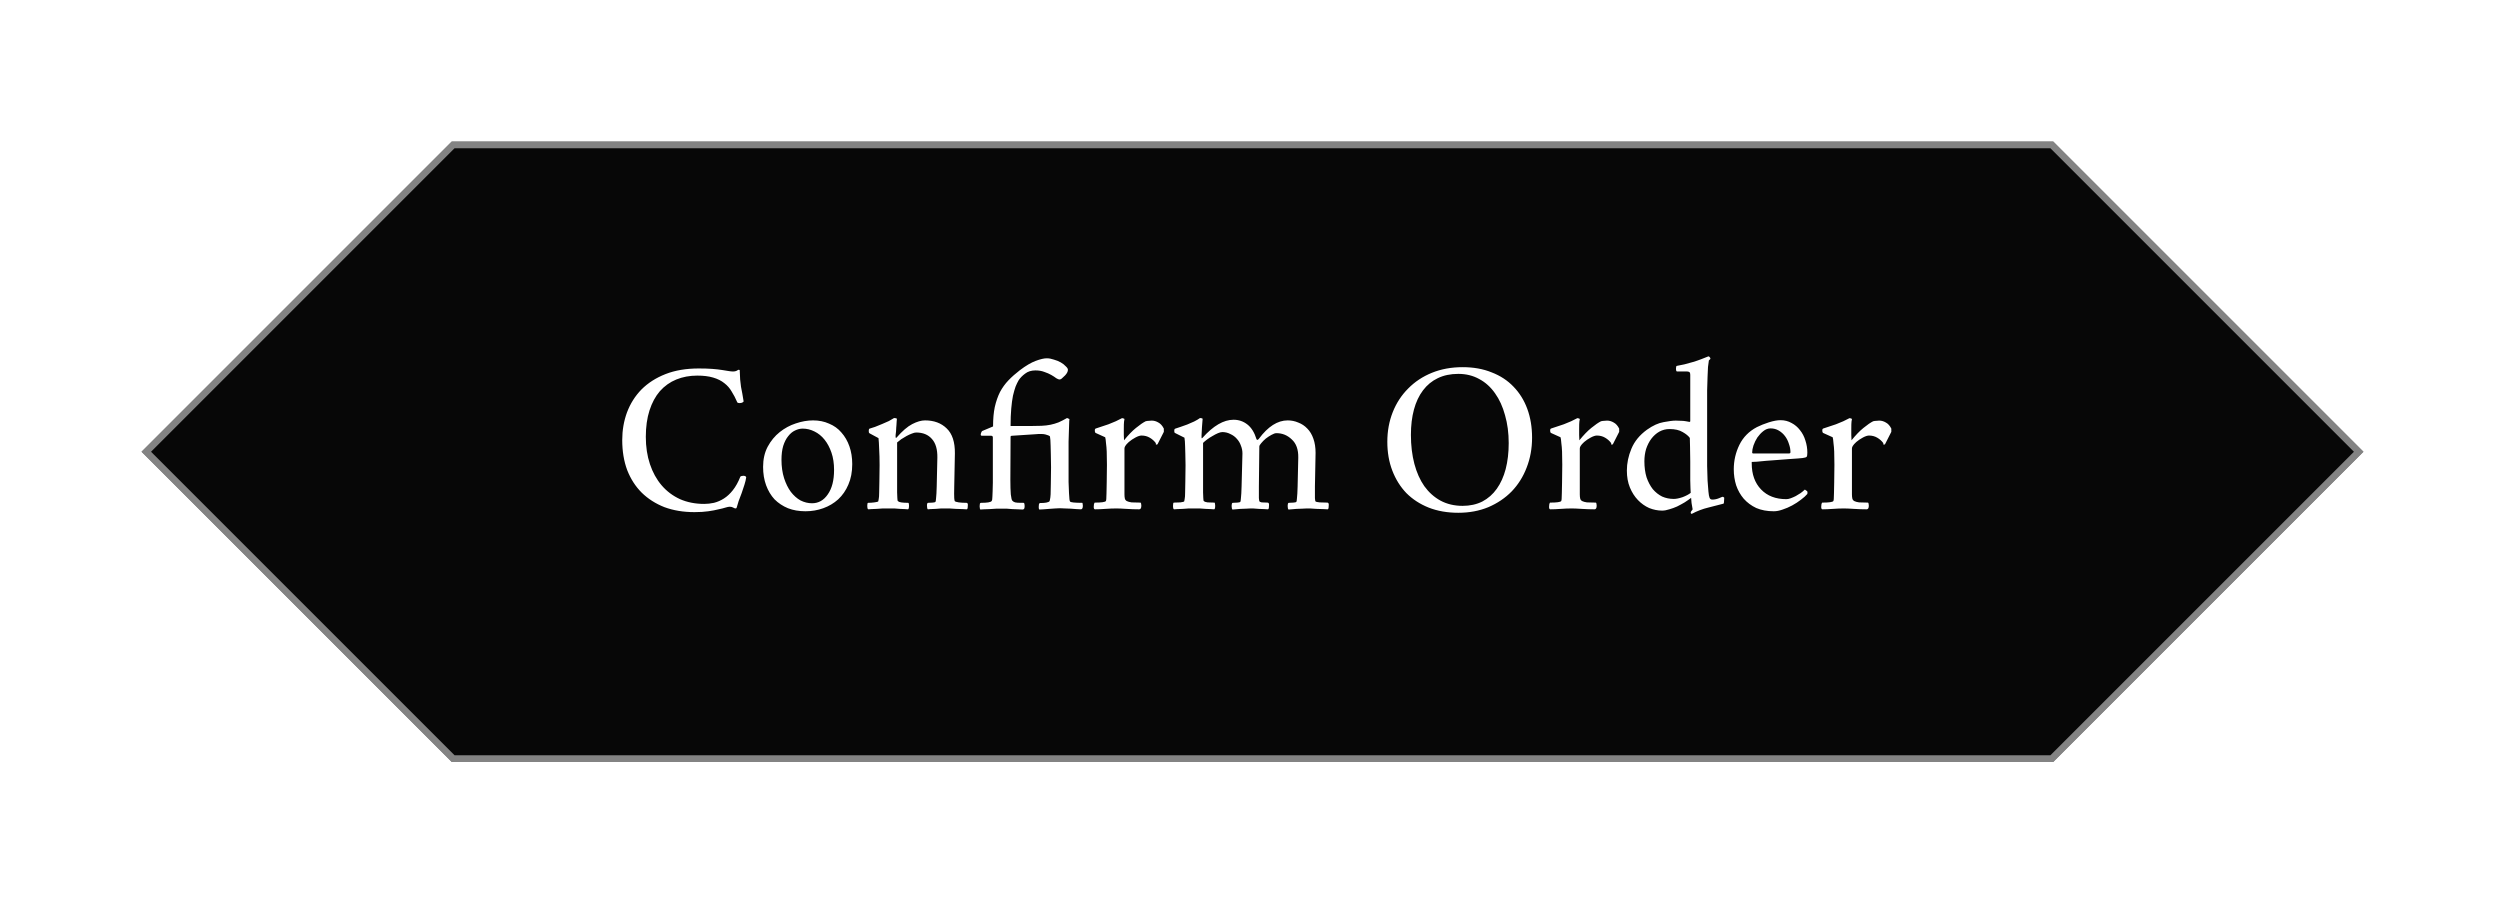 <svg width="371" height="134" viewBox="0 0 371 134" fill="none" xmlns="http://www.w3.org/2000/svg">
<g filter="url(#filter0_d_104_79)">
<path d="M67.04 9H304.696L350.737 55.04L304.696 101.081H67.04L21 55.04L67.04 9Z" fill="#070707"/>
<path d="M304.489 9.5L350.029 55.04L304.489 100.58H67.247L21.707 55.04L67.247 9.5H304.489Z" stroke="white" stroke-opacity="0.5"/>
<path d="M109.774 42.905C109.795 43.461 109.817 43.932 109.838 44.318C109.881 44.703 109.924 45.067 109.967 45.409C110.031 45.73 110.095 46.062 110.159 46.405C110.223 46.726 110.288 47.111 110.352 47.561C110.352 47.603 110.298 47.657 110.191 47.721C110.084 47.785 109.945 47.817 109.774 47.817C109.539 47.817 109.41 47.764 109.389 47.657C109.153 47.1 108.886 46.587 108.586 46.116C108.308 45.623 107.944 45.206 107.494 44.863C107.045 44.5 106.488 44.221 105.825 44.029C105.182 43.836 104.401 43.74 103.481 43.74C102.346 43.74 101.308 43.932 100.366 44.318C99.424 44.703 98.611 45.281 97.926 46.051C97.262 46.822 96.749 47.775 96.385 48.909C96.021 50.044 95.839 51.349 95.839 52.826C95.839 54.303 96.042 55.652 96.449 56.872C96.856 58.092 97.434 59.141 98.183 60.019C98.932 60.896 99.842 61.581 100.912 62.074C101.982 62.544 103.181 62.78 104.508 62.78C104.979 62.78 105.461 62.726 105.953 62.619C106.467 62.491 106.959 62.277 107.43 61.977C107.901 61.678 108.34 61.271 108.747 60.757C109.175 60.222 109.549 59.548 109.87 58.734C109.913 58.691 109.977 58.659 110.063 58.638C110.149 58.617 110.234 58.606 110.32 58.606C110.555 58.606 110.694 58.681 110.737 58.831C110.694 59.152 110.609 59.516 110.48 59.922C110.352 60.329 110.213 60.746 110.063 61.175C109.913 61.581 109.763 61.977 109.613 62.362C109.485 62.748 109.389 63.069 109.324 63.326C109.303 63.411 109.25 63.454 109.164 63.454C109.1 63.454 109.046 63.444 109.003 63.422C108.961 63.401 108.918 63.379 108.875 63.358C108.704 63.251 108.511 63.197 108.297 63.197C108.147 63.197 107.933 63.24 107.655 63.326C107.398 63.411 107.055 63.497 106.627 63.583C106.221 63.69 105.718 63.786 105.118 63.872C104.54 63.957 103.855 64 103.063 64C101.415 64 99.927 63.754 98.6 63.262C97.294 62.748 96.171 62.031 95.229 61.11C94.308 60.19 93.591 59.077 93.078 57.771C92.585 56.444 92.339 54.956 92.339 53.308C92.339 51.852 92.575 50.482 93.046 49.198C93.538 47.892 94.255 46.758 95.197 45.795C96.16 44.831 97.348 44.071 98.761 43.515C100.174 42.958 101.822 42.68 103.705 42.68C104.476 42.68 105.14 42.702 105.696 42.744C106.253 42.787 106.734 42.841 107.141 42.905C107.548 42.969 107.88 43.023 108.136 43.065C108.393 43.108 108.607 43.13 108.779 43.13C109.1 43.13 109.357 43.044 109.549 42.873L109.774 42.905ZM120.66 50.386C121.538 50.386 122.33 50.547 123.036 50.868C123.764 51.167 124.374 51.606 124.866 52.184C125.38 52.762 125.776 53.447 126.054 54.239C126.332 55.031 126.472 55.909 126.472 56.872C126.472 58.028 126.279 59.045 125.894 59.922C125.53 60.779 125.027 61.506 124.385 62.106C123.742 62.684 123.004 63.122 122.169 63.422C121.334 63.722 120.457 63.872 119.536 63.872C118.573 63.872 117.706 63.722 116.935 63.422C116.165 63.101 115.501 62.662 114.945 62.106C114.41 61.528 113.992 60.832 113.692 60.019C113.393 59.205 113.243 58.295 113.243 57.289C113.243 56.155 113.468 55.16 113.917 54.303C114.388 53.426 114.987 52.698 115.715 52.12C116.443 51.542 117.235 51.114 118.091 50.836C118.969 50.536 119.825 50.386 120.66 50.386ZM119.119 51.606C118.733 51.606 118.348 51.703 117.963 51.895C117.599 52.066 117.267 52.345 116.968 52.73C116.668 53.094 116.422 53.575 116.229 54.175C116.058 54.753 115.972 55.438 115.972 56.23C115.972 57.236 116.101 58.146 116.357 58.959C116.614 59.751 116.946 60.425 117.353 60.982C117.781 61.538 118.263 61.967 118.798 62.266C119.354 62.544 119.921 62.684 120.499 62.684C121.463 62.684 122.244 62.245 122.843 61.367C123.464 60.489 123.775 59.28 123.775 57.739C123.775 56.776 123.646 55.919 123.389 55.17C123.132 54.421 122.79 53.779 122.362 53.244C121.934 52.709 121.431 52.302 120.853 52.024C120.296 51.745 119.718 51.606 119.119 51.606ZM137.563 63.037C137.563 62.758 137.616 62.619 137.723 62.619C137.937 62.619 138.162 62.609 138.397 62.587C138.633 62.566 138.772 62.534 138.815 62.491C138.858 62.448 138.89 62.266 138.911 61.945C138.954 61.603 138.986 61.035 139.007 60.243L139.104 55.909C139.125 54.689 138.858 53.768 138.301 53.147C137.745 52.505 136.963 52.184 135.957 52.184C135.786 52.184 135.572 52.238 135.315 52.345C135.08 52.43 134.823 52.548 134.544 52.698C134.266 52.848 133.999 53.008 133.742 53.179C133.506 53.351 133.303 53.511 133.132 53.661V59.697C133.132 60.276 133.132 60.736 133.132 61.078C133.132 61.421 133.142 61.688 133.164 61.881C133.185 62.052 133.196 62.181 133.196 62.266C133.217 62.33 133.249 62.373 133.292 62.395C133.442 62.544 133.934 62.619 134.769 62.619C134.855 62.619 134.898 62.748 134.898 63.005C134.898 63.39 134.844 63.583 134.737 63.583C134.651 63.583 134.502 63.572 134.287 63.55C134.073 63.55 133.827 63.54 133.549 63.518C133.292 63.497 133.014 63.476 132.714 63.454C132.415 63.454 132.136 63.454 131.879 63.454C131.623 63.454 131.334 63.454 131.012 63.454C130.691 63.476 130.381 63.497 130.081 63.518C129.803 63.54 129.546 63.55 129.311 63.55C129.097 63.572 128.947 63.583 128.861 63.583C128.818 63.583 128.776 63.529 128.733 63.422C128.711 63.294 128.701 63.176 128.701 63.069C128.701 62.769 128.743 62.619 128.829 62.619C129.129 62.619 129.439 62.598 129.76 62.555C130.103 62.512 130.295 62.459 130.338 62.395C130.36 62.352 130.381 62.234 130.402 62.041C130.445 61.849 130.467 61.549 130.467 61.142C130.488 60.714 130.499 60.169 130.499 59.505C130.52 58.841 130.531 58.017 130.531 57.032C130.531 56.112 130.509 55.309 130.467 54.624C130.445 53.918 130.413 53.383 130.37 53.019L129.118 52.345C129.032 52.302 128.979 52.259 128.958 52.216C128.936 52.173 128.925 52.066 128.925 51.895C128.925 51.724 128.968 51.628 129.054 51.606C129.268 51.542 129.535 51.456 129.857 51.349C130.199 51.221 130.542 51.082 130.884 50.932C131.248 50.782 131.59 50.632 131.911 50.482C132.233 50.311 132.489 50.161 132.682 50.033C132.746 50.033 132.832 50.044 132.939 50.065C133.046 50.086 133.099 50.118 133.099 50.161C133.099 50.226 133.089 50.343 133.067 50.514C133.046 50.686 133.035 50.868 133.035 51.06C133.035 51.125 133.025 51.253 133.003 51.446C133.003 51.638 132.992 51.831 132.971 52.024C132.95 52.216 132.928 52.398 132.907 52.569C132.907 52.741 132.907 52.837 132.907 52.858C132.907 52.965 132.95 52.998 133.035 52.955C133.891 51.97 134.673 51.296 135.379 50.932C136.086 50.568 136.717 50.386 137.274 50.386C138.601 50.386 139.671 50.782 140.484 51.574C141.319 52.366 141.726 53.608 141.705 55.299L141.608 60.243C141.587 61.057 141.587 61.613 141.608 61.913C141.63 62.191 141.662 62.352 141.705 62.395C141.747 62.438 141.94 62.491 142.282 62.555C142.625 62.598 143 62.619 143.406 62.619C143.556 62.619 143.631 62.716 143.631 62.908C143.631 63.08 143.62 63.24 143.599 63.39C143.578 63.518 143.524 63.583 143.438 63.583C143.374 63.583 143.182 63.572 142.86 63.55C142.561 63.55 142.229 63.54 141.865 63.518C141.523 63.497 141.191 63.476 140.87 63.454C140.57 63.454 140.388 63.454 140.324 63.454C140.174 63.454 139.96 63.454 139.682 63.454C139.403 63.476 139.125 63.497 138.847 63.518C138.569 63.54 138.312 63.55 138.076 63.55C137.862 63.572 137.745 63.583 137.723 63.583C137.659 63.583 137.616 63.518 137.595 63.39C137.573 63.262 137.563 63.144 137.563 63.037ZM158.351 50.033C158.415 50.054 158.49 50.086 158.576 50.129C158.661 50.151 158.704 50.183 158.704 50.226C158.704 50.247 158.693 50.343 158.672 50.514C158.672 50.686 158.661 51.018 158.64 51.51C158.618 51.981 158.597 52.655 158.576 53.533C158.576 54.41 158.576 55.577 158.576 57.032C158.576 58.039 158.576 58.873 158.576 59.537C158.597 60.201 158.618 60.746 158.64 61.175C158.661 61.581 158.683 61.881 158.704 62.074C158.725 62.266 158.757 62.384 158.8 62.427C158.886 62.555 159.485 62.619 160.598 62.619C160.641 62.619 160.663 62.673 160.663 62.78C160.684 62.866 160.695 62.951 160.695 63.037C160.695 63.401 160.598 63.583 160.406 63.583C160.234 63.583 160.01 63.572 159.731 63.55C159.475 63.529 159.196 63.508 158.897 63.486C158.618 63.486 158.329 63.476 158.03 63.454C157.751 63.433 157.505 63.422 157.291 63.422C157.12 63.422 156.884 63.433 156.585 63.454C156.307 63.476 156.007 63.497 155.686 63.518C155.386 63.54 155.108 63.561 154.851 63.583C154.594 63.604 154.401 63.615 154.273 63.615C154.187 63.615 154.145 63.497 154.145 63.262C154.145 63.09 154.155 62.951 154.177 62.844C154.219 62.716 154.273 62.651 154.337 62.651C154.722 62.651 155.033 62.63 155.268 62.587C155.525 62.523 155.675 62.47 155.718 62.427C155.761 62.384 155.793 62.288 155.814 62.138C155.857 61.988 155.889 61.731 155.911 61.367C155.932 60.982 155.943 60.468 155.943 59.826C155.964 59.184 155.975 58.36 155.975 57.354C155.975 56.562 155.964 55.909 155.943 55.395C155.943 54.881 155.932 54.453 155.911 54.111C155.911 53.768 155.9 53.501 155.878 53.308C155.857 53.094 155.836 52.912 155.814 52.762C155.707 52.655 155.482 52.559 155.14 52.473C154.819 52.388 154.316 52.377 153.631 52.441L150.195 52.666C150.045 52.666 149.97 52.719 149.97 52.826L149.938 59.184C149.938 60.083 149.96 60.811 150.003 61.367C150.067 61.902 150.142 62.213 150.227 62.298C150.313 62.405 150.452 62.491 150.645 62.555C150.837 62.598 151.137 62.619 151.544 62.619H151.897C151.961 62.619 152.004 62.673 152.025 62.78C152.047 62.887 152.057 62.994 152.057 63.101C152.057 63.315 152.025 63.454 151.961 63.518C151.918 63.583 151.843 63.615 151.736 63.615C151.565 63.615 151.34 63.604 151.062 63.583C150.805 63.583 150.527 63.572 150.227 63.55C149.949 63.529 149.671 63.508 149.392 63.486C149.136 63.486 148.922 63.486 148.75 63.486C148.536 63.486 148.247 63.486 147.883 63.486C147.541 63.508 147.198 63.529 146.856 63.55C146.535 63.572 146.235 63.583 145.957 63.583C145.7 63.604 145.55 63.615 145.507 63.615C145.465 63.615 145.432 63.561 145.411 63.454C145.39 63.347 145.379 63.24 145.379 63.133C145.379 63.005 145.39 62.887 145.411 62.78C145.432 62.673 145.497 62.619 145.604 62.619C146.032 62.619 146.385 62.598 146.663 62.555C146.942 62.512 147.113 62.438 147.177 62.33C147.198 62.288 147.22 62.223 147.241 62.138C147.263 62.031 147.273 61.881 147.273 61.688C147.295 61.496 147.305 61.239 147.305 60.918C147.327 60.575 147.338 60.147 147.338 59.633V52.923C147.338 52.751 147.252 52.666 147.081 52.666H145.732C145.604 52.666 145.539 52.612 145.539 52.505C145.539 52.42 145.561 52.323 145.604 52.216C145.647 52.088 145.7 52.002 145.764 51.959L147.37 51.285C147.37 50.172 147.455 49.209 147.627 48.395C147.819 47.561 148.076 46.822 148.397 46.18C148.74 45.538 149.157 44.96 149.649 44.446C150.142 43.932 150.709 43.429 151.351 42.937C152.229 42.273 153.01 41.813 153.695 41.556C154.38 41.299 154.926 41.171 155.333 41.171C155.675 41.171 156.028 41.235 156.392 41.364C156.777 41.471 157.12 41.61 157.42 41.781C157.719 41.952 157.965 42.145 158.158 42.359C158.372 42.552 158.479 42.723 158.479 42.873C158.479 43.13 158.34 43.408 158.062 43.708C157.826 43.943 157.655 44.103 157.548 44.189C157.441 44.275 157.334 44.318 157.227 44.318C157.12 44.318 156.959 44.253 156.745 44.125C156.553 43.975 156.307 43.815 156.007 43.643C155.707 43.472 155.365 43.322 154.979 43.194C154.594 43.044 154.155 42.969 153.663 42.969C153.042 42.969 152.528 43.13 152.122 43.451C151.715 43.75 151.394 44.082 151.158 44.446C151.009 44.703 150.859 45.013 150.709 45.377C150.581 45.741 150.452 46.191 150.324 46.726C150.217 47.261 150.131 47.903 150.067 48.652C150.003 49.38 149.97 50.236 149.97 51.221H152.892C153.534 51.221 154.091 51.21 154.562 51.189C155.054 51.167 155.504 51.114 155.911 51.028C156.317 50.943 156.713 50.825 157.099 50.675C157.484 50.504 157.901 50.29 158.351 50.033ZM166.484 50.065C166.549 50.044 166.624 50.054 166.709 50.097C166.816 50.118 166.87 50.151 166.87 50.193C166.87 50.258 166.848 50.386 166.806 50.579C166.784 50.771 166.773 51.125 166.773 51.638C166.773 51.895 166.773 52.206 166.773 52.569C166.795 52.912 166.806 53.169 166.806 53.34C167.426 52.569 168.015 51.959 168.572 51.51C169.149 51.039 169.631 50.707 170.016 50.514C170.188 50.472 170.348 50.45 170.498 50.45C170.648 50.429 170.787 50.418 170.915 50.418C171.258 50.418 171.59 50.514 171.911 50.707C172.232 50.878 172.499 51.178 172.713 51.606V52.088L171.782 53.918C171.74 53.961 171.686 53.982 171.622 53.982C171.558 53.982 171.525 53.961 171.525 53.918V53.758C171.29 53.436 170.99 53.169 170.626 52.955C170.263 52.741 169.856 52.634 169.406 52.634C169.171 52.634 168.871 52.73 168.507 52.923C168.143 53.115 167.812 53.34 167.512 53.597C167.255 53.832 167.084 54.025 166.998 54.175C166.913 54.303 166.87 54.432 166.87 54.56V61.367C166.87 61.624 166.891 61.838 166.934 62.009C166.977 62.159 167.073 62.277 167.223 62.362C167.394 62.448 167.63 62.512 167.929 62.555C168.25 62.577 168.689 62.587 169.246 62.587C169.289 62.587 169.321 62.641 169.342 62.748C169.364 62.855 169.374 62.951 169.374 63.037C169.374 63.401 169.267 63.583 169.053 63.583C168.454 63.583 167.822 63.561 167.159 63.518C166.517 63.476 166.024 63.454 165.682 63.454C165.168 63.454 164.622 63.476 164.044 63.518C163.466 63.561 162.953 63.583 162.503 63.583C162.375 63.583 162.31 63.465 162.31 63.23C162.31 63.122 162.321 62.994 162.342 62.844C162.385 62.673 162.428 62.587 162.471 62.587C163.434 62.587 163.98 62.512 164.108 62.362C164.13 62.341 164.151 62.245 164.173 62.074C164.194 61.881 164.205 61.581 164.205 61.175C164.226 60.768 164.237 60.233 164.237 59.569C164.258 58.884 164.269 58.017 164.269 56.968C164.269 56.155 164.258 55.502 164.237 55.01C164.215 54.517 164.183 54.132 164.141 53.854C164.119 53.554 164.098 53.34 164.076 53.212C164.055 53.083 164.034 52.976 164.012 52.891L162.664 52.281C162.535 52.259 162.471 52.12 162.471 51.863C162.471 51.692 162.535 51.596 162.664 51.574C162.856 51.51 163.113 51.424 163.434 51.317C163.777 51.21 164.13 51.093 164.494 50.964C164.879 50.814 165.243 50.664 165.585 50.514C165.949 50.343 166.249 50.193 166.484 50.065ZM182.773 63.069C182.773 62.962 182.784 62.866 182.805 62.78C182.827 62.673 182.87 62.619 182.934 62.619C183.148 62.619 183.373 62.609 183.608 62.587C183.865 62.566 184.015 62.534 184.058 62.491C184.1 62.448 184.132 62.255 184.154 61.913C184.197 61.571 184.229 61.003 184.25 60.211L184.379 55.299C184.379 54.892 184.304 54.507 184.154 54.143C184.025 53.758 183.822 53.415 183.544 53.115C183.287 52.816 182.966 52.58 182.581 52.409C182.217 52.216 181.821 52.12 181.393 52.12C181.221 52.12 181.007 52.173 180.75 52.281C180.494 52.388 180.226 52.527 179.948 52.698C179.669 52.848 179.402 53.019 179.145 53.212C178.888 53.404 178.685 53.575 178.535 53.725V59.665C178.535 60.243 178.535 60.714 178.535 61.078C178.535 61.421 178.546 61.688 178.567 61.881C178.588 62.052 178.599 62.181 178.599 62.266C178.621 62.33 178.653 62.373 178.695 62.395C178.76 62.459 178.931 62.512 179.209 62.555C179.487 62.577 179.819 62.587 180.205 62.587C180.269 62.587 180.301 62.641 180.301 62.748C180.322 62.834 180.333 62.93 180.333 63.037C180.333 63.401 180.279 63.583 180.172 63.583C180.087 63.583 179.926 63.572 179.691 63.55C179.477 63.55 179.22 63.54 178.92 63.518C178.642 63.497 178.342 63.476 178.021 63.454C177.721 63.454 177.454 63.454 177.218 63.454C176.983 63.454 176.715 63.454 176.416 63.454C176.116 63.476 175.816 63.497 175.517 63.518C175.217 63.54 174.949 63.55 174.714 63.55C174.479 63.572 174.318 63.583 174.232 63.583C174.19 63.583 174.147 63.529 174.104 63.422C174.083 63.315 174.072 63.208 174.072 63.101C174.072 62.758 174.115 62.587 174.2 62.587C174.5 62.587 174.821 62.577 175.164 62.555C175.506 62.512 175.699 62.459 175.741 62.395C175.763 62.352 175.784 62.234 175.806 62.041C175.848 61.849 175.87 61.549 175.87 61.142C175.891 60.714 175.902 60.169 175.902 59.505C175.923 58.841 175.934 58.017 175.934 57.032C175.934 56.326 175.923 55.759 175.902 55.331C175.902 54.881 175.891 54.517 175.87 54.239C175.87 53.939 175.859 53.693 175.838 53.501C175.816 53.308 175.795 53.126 175.774 52.955L174.489 52.313C174.382 52.27 174.318 52.227 174.297 52.184C174.275 52.141 174.264 52.045 174.264 51.895C174.264 51.724 174.318 51.628 174.425 51.606C174.639 51.542 174.896 51.456 175.196 51.349C175.517 51.242 175.848 51.125 176.191 50.996C176.555 50.846 176.897 50.697 177.218 50.547C177.561 50.375 177.85 50.204 178.085 50.033C178.15 50.033 178.225 50.044 178.31 50.065C178.417 50.086 178.471 50.118 178.471 50.161C178.471 50.226 178.46 50.354 178.439 50.547C178.417 50.718 178.406 50.857 178.406 50.964C178.406 51.05 178.396 51.189 178.374 51.382C178.374 51.574 178.364 51.778 178.342 51.992C178.342 52.184 178.332 52.377 178.31 52.569C178.31 52.741 178.31 52.858 178.31 52.923C178.31 53.051 178.353 53.072 178.439 52.987C180.044 51.189 181.585 50.29 183.062 50.29C183.833 50.29 184.518 50.525 185.117 50.996C185.716 51.467 186.166 52.195 186.466 53.179C186.551 53.329 186.669 53.308 186.819 53.115C188.167 51.296 189.591 50.386 191.089 50.386C191.646 50.386 192.17 50.493 192.663 50.707C193.176 50.9 193.626 51.2 194.011 51.606C194.396 51.992 194.696 52.495 194.91 53.115C195.124 53.715 195.231 54.41 195.231 55.202L195.135 60.211C195.135 61.025 195.135 61.592 195.135 61.913C195.156 62.213 195.188 62.384 195.231 62.427C195.274 62.47 195.477 62.512 195.841 62.555C196.205 62.577 196.58 62.587 196.965 62.587C197.115 62.587 197.19 62.694 197.19 62.908C197.19 63.08 197.179 63.24 197.158 63.39C197.136 63.518 197.083 63.583 196.997 63.583C196.912 63.583 196.708 63.572 196.387 63.55C196.066 63.55 195.724 63.54 195.36 63.518C195.017 63.497 194.696 63.476 194.396 63.454C194.097 63.454 193.936 63.454 193.915 63.454C193.765 63.454 193.551 63.465 193.273 63.486C192.994 63.508 192.705 63.518 192.406 63.518C192.127 63.54 191.871 63.561 191.635 63.583C191.4 63.604 191.271 63.615 191.25 63.615C191.186 63.615 191.143 63.55 191.121 63.422C191.1 63.294 191.089 63.176 191.089 63.069C191.089 62.962 191.1 62.866 191.121 62.78C191.143 62.673 191.186 62.619 191.25 62.619C191.464 62.619 191.689 62.609 191.924 62.587C192.181 62.566 192.331 62.534 192.374 62.491C192.416 62.448 192.449 62.255 192.47 61.913C192.513 61.571 192.545 61.003 192.566 60.211L192.663 55.909C192.684 54.71 192.363 53.811 191.699 53.212C191.057 52.591 190.297 52.281 189.42 52.281C189.227 52.281 188.981 52.366 188.681 52.537C188.403 52.687 188.125 52.869 187.846 53.083C187.589 53.297 187.365 53.522 187.172 53.758C186.979 53.971 186.883 54.143 186.883 54.271L186.819 60.211C186.819 61.025 186.819 61.592 186.819 61.913C186.84 62.213 186.872 62.384 186.915 62.427C186.958 62.47 187.065 62.512 187.236 62.555C187.429 62.577 187.718 62.587 188.103 62.587C188.253 62.587 188.328 62.694 188.328 62.908C188.328 63.08 188.317 63.24 188.296 63.39C188.274 63.518 188.221 63.583 188.135 63.583C188.071 63.583 187.9 63.572 187.622 63.55C187.365 63.55 187.086 63.54 186.787 63.518C186.487 63.497 186.209 63.476 185.952 63.454C185.716 63.454 185.588 63.454 185.567 63.454C185.438 63.454 185.235 63.465 184.957 63.486C184.678 63.508 184.389 63.518 184.09 63.518C183.811 63.54 183.555 63.561 183.319 63.583C183.084 63.604 182.955 63.615 182.934 63.615C182.87 63.615 182.827 63.55 182.805 63.422C182.784 63.294 182.773 63.176 182.773 63.069ZM217.053 42.487C218.659 42.487 220.093 42.744 221.356 43.258C222.64 43.75 223.721 44.457 224.599 45.377C225.498 46.298 226.183 47.4 226.654 48.684C227.125 49.969 227.36 51.392 227.36 52.955C227.36 54.539 227.092 56.016 226.557 57.386C226.044 58.734 225.305 59.912 224.342 60.918C223.379 61.902 222.223 62.684 220.874 63.262C219.526 63.818 218.038 64.096 216.411 64.096C214.784 64.096 213.318 63.84 212.012 63.326C210.728 62.812 209.625 62.095 208.705 61.175C207.806 60.233 207.11 59.12 206.618 57.835C206.126 56.551 205.879 55.127 205.879 53.565C205.879 51.981 206.147 50.514 206.682 49.166C207.217 47.817 207.977 46.651 208.962 45.666C209.947 44.66 211.124 43.879 212.494 43.322C213.864 42.766 215.384 42.487 217.053 42.487ZM216.411 43.483C215.255 43.483 214.238 43.697 213.361 44.125C212.505 44.532 211.777 45.131 211.177 45.923C210.578 46.715 210.128 47.668 209.829 48.781C209.529 49.894 209.379 51.146 209.379 52.537C209.379 54.1 209.551 55.534 209.893 56.84C210.236 58.124 210.728 59.227 211.37 60.147C212.034 61.068 212.836 61.785 213.778 62.298C214.741 62.812 215.833 63.069 217.053 63.069C218.145 63.069 219.119 62.855 219.975 62.427C220.831 61.977 221.548 61.346 222.126 60.532C222.704 59.719 223.143 58.745 223.443 57.611C223.742 56.455 223.892 55.17 223.892 53.758C223.892 52.259 223.71 50.878 223.346 49.615C223.004 48.353 222.512 47.272 221.869 46.373C221.227 45.452 220.446 44.746 219.526 44.253C218.605 43.74 217.567 43.483 216.411 43.483ZM234.056 50.065C234.121 50.044 234.196 50.054 234.281 50.097C234.388 50.118 234.442 50.151 234.442 50.193C234.442 50.258 234.42 50.386 234.377 50.579C234.356 50.771 234.345 51.125 234.345 51.638C234.345 51.895 234.345 52.206 234.345 52.569C234.367 52.912 234.377 53.169 234.377 53.34C234.998 52.569 235.587 51.959 236.143 51.51C236.721 51.039 237.203 50.707 237.588 50.514C237.76 50.472 237.92 50.45 238.07 50.45C238.22 50.429 238.359 50.418 238.487 50.418C238.83 50.418 239.162 50.514 239.483 50.707C239.804 50.878 240.071 51.178 240.285 51.606V52.088L239.354 53.918C239.311 53.961 239.258 53.982 239.194 53.982C239.13 53.982 239.097 53.961 239.097 53.918V53.758C238.862 53.436 238.562 53.169 238.198 52.955C237.834 52.741 237.428 52.634 236.978 52.634C236.743 52.634 236.443 52.73 236.079 52.923C235.715 53.115 235.384 53.34 235.084 53.597C234.827 53.832 234.656 54.025 234.57 54.175C234.484 54.303 234.442 54.432 234.442 54.56V61.367C234.442 61.624 234.463 61.838 234.506 62.009C234.549 62.159 234.645 62.277 234.795 62.362C234.966 62.448 235.202 62.512 235.501 62.555C235.822 62.577 236.261 62.587 236.818 62.587C236.861 62.587 236.893 62.641 236.914 62.748C236.935 62.855 236.946 62.951 236.946 63.037C236.946 63.401 236.839 63.583 236.625 63.583C236.026 63.583 235.394 63.561 234.731 63.518C234.088 63.476 233.596 63.454 233.254 63.454C232.74 63.454 232.194 63.476 231.616 63.518C231.038 63.561 230.524 63.583 230.075 63.583C229.947 63.583 229.882 63.465 229.882 63.23C229.882 63.122 229.893 62.994 229.914 62.844C229.957 62.673 230 62.587 230.043 62.587C231.006 62.587 231.552 62.512 231.68 62.362C231.702 62.341 231.723 62.245 231.745 62.074C231.766 61.881 231.777 61.581 231.777 61.175C231.798 60.768 231.809 60.233 231.809 59.569C231.83 58.884 231.841 58.017 231.841 56.968C231.841 56.155 231.83 55.502 231.809 55.01C231.787 54.517 231.755 54.132 231.712 53.854C231.691 53.554 231.67 53.34 231.648 53.212C231.627 53.083 231.605 52.976 231.584 52.891L230.235 52.281C230.107 52.259 230.043 52.12 230.043 51.863C230.043 51.692 230.107 51.596 230.235 51.574C230.428 51.51 230.685 51.424 231.006 51.317C231.349 51.21 231.702 51.093 232.066 50.964C232.451 50.814 232.815 50.664 233.157 50.514C233.521 50.343 233.821 50.193 234.056 50.065ZM255.651 61.72C255.693 61.72 255.736 61.742 255.779 61.785C255.843 61.806 255.875 61.838 255.875 61.881C255.875 62.074 255.865 62.266 255.843 62.459C255.843 62.63 255.811 62.726 255.747 62.748C255.083 62.919 254.334 63.112 253.499 63.326C252.686 63.518 251.872 63.829 251.059 64.257C251.016 64.257 250.973 64.236 250.931 64.193C250.909 64.15 250.899 64.107 250.899 64.064C250.899 64.022 250.931 63.947 250.995 63.84C251.08 63.754 251.145 63.668 251.187 63.583C251.123 63.24 251.07 62.93 251.027 62.651C251.006 62.352 250.984 62.095 250.963 61.881C250.684 62.095 250.363 62.32 249.999 62.555C249.636 62.769 249.261 62.973 248.876 63.165C248.49 63.337 248.105 63.476 247.72 63.583C247.334 63.711 246.981 63.775 246.66 63.775C246.018 63.775 245.376 63.647 244.734 63.39C244.113 63.112 243.556 62.716 243.064 62.202C242.572 61.688 242.176 61.068 241.876 60.34C241.576 59.612 241.427 58.777 241.427 57.835C241.427 56.744 241.651 55.663 242.101 54.592C242.55 53.501 243.321 52.559 244.413 51.767C245.29 51.146 246.114 50.771 246.885 50.643C247.656 50.493 248.255 50.418 248.683 50.418C249.068 50.418 249.357 50.429 249.55 50.45C249.743 50.45 249.957 50.472 250.192 50.514C250.342 50.536 250.46 50.557 250.545 50.579C250.631 50.6 250.695 50.611 250.738 50.611C250.802 50.611 250.834 50.568 250.834 50.482V43.611C250.834 43.397 250.791 43.269 250.706 43.226C250.62 43.162 250.513 43.13 250.385 43.13H248.876C248.769 43.13 248.715 42.98 248.715 42.68C248.715 42.445 248.758 42.316 248.844 42.295C249.165 42.231 249.539 42.156 249.967 42.07C250.395 41.963 250.824 41.845 251.252 41.717C251.68 41.588 252.087 41.449 252.472 41.299C252.879 41.15 253.232 41.01 253.531 40.882C253.596 40.882 253.66 40.925 253.724 41.01C253.81 41.096 253.842 41.182 253.82 41.267L253.596 41.492C253.553 41.77 253.51 42.091 253.467 42.455C253.446 42.819 253.424 43.29 253.403 43.868C253.382 44.425 253.36 45.11 253.339 45.923C253.339 46.736 253.339 47.742 253.339 48.941V54.657C253.339 55.513 253.339 56.348 253.339 57.161C253.36 57.953 253.382 58.67 253.403 59.312C253.446 59.954 253.489 60.5 253.531 60.95C253.574 61.399 253.628 61.699 253.692 61.849C253.756 62.041 253.895 62.138 254.109 62.138C254.43 62.138 254.752 62.074 255.073 61.945C255.415 61.795 255.608 61.72 255.651 61.72ZM250.899 61.142C250.899 61.014 250.888 60.779 250.866 60.436C250.866 60.093 250.856 59.708 250.834 59.28C250.834 58.831 250.834 58.36 250.834 57.867C250.834 57.375 250.834 56.915 250.834 56.487C250.834 55.566 250.824 54.839 250.802 54.303C250.802 53.747 250.791 53.308 250.77 52.987C250.556 52.687 250.203 52.398 249.71 52.12C249.218 51.82 248.565 51.67 247.752 51.67C247.217 51.67 246.714 51.799 246.243 52.056C245.793 52.313 245.397 52.666 245.055 53.115C244.734 53.543 244.477 54.047 244.284 54.624C244.113 55.202 244.027 55.812 244.027 56.455C244.027 57.332 244.134 58.124 244.348 58.831C244.584 59.516 244.894 60.104 245.28 60.597C245.686 61.068 246.146 61.431 246.66 61.688C247.195 61.924 247.773 62.041 248.394 62.041C248.737 62.041 249.165 61.956 249.678 61.785C250.192 61.592 250.599 61.378 250.899 61.142ZM267.823 60.661C267.866 60.661 267.92 60.693 267.984 60.757C268.07 60.8 268.134 60.843 268.177 60.886C268.241 60.993 268.252 61.132 268.209 61.303C267.973 61.581 267.652 61.87 267.245 62.17C266.86 62.47 266.432 62.748 265.961 63.005C265.49 63.262 265.019 63.465 264.548 63.615C264.077 63.786 263.639 63.872 263.232 63.872C262.247 63.872 261.38 63.711 260.631 63.39C259.903 63.047 259.283 62.587 258.769 62.009C258.276 61.431 257.902 60.768 257.645 60.019C257.41 59.269 257.292 58.477 257.292 57.643C257.292 56.358 257.57 55.149 258.127 54.014C258.683 52.88 259.55 52.002 260.727 51.382C261.241 51.125 261.83 50.889 262.493 50.675C263.178 50.461 263.756 50.354 264.227 50.354C264.827 50.354 265.372 50.493 265.865 50.771C266.357 51.028 266.775 51.382 267.117 51.831C267.481 52.281 267.748 52.794 267.92 53.372C268.112 53.95 268.209 54.55 268.209 55.17C268.209 55.491 268.177 55.695 268.112 55.78C268.048 55.866 267.845 55.93 267.502 55.973C267.417 55.994 267.181 56.016 266.796 56.037C266.411 56.059 265.95 56.091 265.415 56.133C264.902 56.176 264.345 56.219 263.746 56.262C263.146 56.305 262.579 56.348 262.044 56.39C261.53 56.433 261.081 56.476 260.695 56.519C260.31 56.54 260.064 56.551 259.957 56.551V56.776C259.957 58.381 260.417 59.665 261.338 60.629C262.258 61.592 263.51 62.074 265.094 62.074C265.287 62.074 265.501 62.031 265.736 61.945C265.972 61.859 266.218 61.752 266.475 61.624C266.732 61.474 266.978 61.324 267.213 61.175C267.449 61.003 267.652 60.832 267.823 60.661ZM260.021 55.138C260.021 55.245 260.085 55.299 260.214 55.299H265.447C265.619 55.299 265.704 55.234 265.704 55.106C265.704 54.699 265.629 54.293 265.479 53.886C265.351 53.458 265.158 53.072 264.902 52.73C264.645 52.388 264.334 52.109 263.97 51.895C263.606 51.681 263.2 51.574 262.75 51.574C262.365 51.574 262.001 51.713 261.659 51.992C261.338 52.248 261.049 52.559 260.792 52.923C260.556 53.287 260.364 53.683 260.214 54.111C260.085 54.517 260.021 54.86 260.021 55.138ZM274.443 50.065C274.507 50.044 274.582 50.054 274.668 50.097C274.775 50.118 274.828 50.151 274.828 50.193C274.828 50.258 274.807 50.386 274.764 50.579C274.742 50.771 274.732 51.125 274.732 51.638C274.732 51.895 274.732 52.206 274.732 52.569C274.753 52.912 274.764 53.169 274.764 53.34C275.385 52.569 275.973 51.959 276.53 51.51C277.108 51.039 277.589 50.707 277.975 50.514C278.146 50.472 278.306 50.45 278.456 50.45C278.606 50.429 278.745 50.418 278.874 50.418C279.216 50.418 279.548 50.514 279.869 50.707C280.19 50.878 280.458 51.178 280.672 51.606V52.088L279.741 53.918C279.698 53.961 279.644 53.982 279.58 53.982C279.516 53.982 279.484 53.961 279.484 53.918V53.758C279.248 53.436 278.949 53.169 278.585 52.955C278.221 52.741 277.814 52.634 277.365 52.634C277.129 52.634 276.829 52.73 276.466 52.923C276.102 53.115 275.77 53.34 275.47 53.597C275.213 53.832 275.042 54.025 274.956 54.175C274.871 54.303 274.828 54.432 274.828 54.56V61.367C274.828 61.624 274.849 61.838 274.892 62.009C274.935 62.159 275.031 62.277 275.181 62.362C275.352 62.448 275.588 62.512 275.888 62.555C276.209 62.577 276.648 62.587 277.204 62.587C277.247 62.587 277.279 62.641 277.3 62.748C277.322 62.855 277.333 62.951 277.333 63.037C277.333 63.401 277.225 63.583 277.011 63.583C276.412 63.583 275.781 63.561 275.117 63.518C274.475 63.476 273.983 63.454 273.64 63.454C273.126 63.454 272.58 63.476 272.003 63.518C271.425 63.561 270.911 63.583 270.461 63.583C270.333 63.583 270.269 63.465 270.269 63.23C270.269 63.122 270.279 62.994 270.301 62.844C270.344 62.673 270.386 62.587 270.429 62.587C271.392 62.587 271.938 62.512 272.067 62.362C272.088 62.341 272.11 62.245 272.131 62.074C272.152 61.881 272.163 61.581 272.163 61.175C272.184 60.768 272.195 60.233 272.195 59.569C272.217 58.884 272.227 58.017 272.227 56.968C272.227 56.155 272.217 55.502 272.195 55.01C272.174 54.517 272.142 54.132 272.099 53.854C272.077 53.554 272.056 53.34 272.035 53.212C272.013 53.083 271.992 52.976 271.97 52.891L270.622 52.281C270.493 52.259 270.429 52.12 270.429 51.863C270.429 51.692 270.493 51.596 270.622 51.574C270.814 51.51 271.071 51.424 271.392 51.317C271.735 51.21 272.088 51.093 272.452 50.964C272.837 50.814 273.201 50.664 273.544 50.514C273.908 50.343 274.207 50.193 274.443 50.065Z" fill="white"/>
</g>
<defs>
<filter id="filter0_d_104_79" x="0.8" y="0.8" width="370.137" height="132.481" filterUnits="userSpaceOnUse" color-interpolation-filters="sRGB">
<feFlood flood-opacity="0" result="BackgroundImageFix"/>
<feColorMatrix in="SourceAlpha" type="matrix" values="0 0 0 0 0 0 0 0 0 0 0 0 0 0 0 0 0 0 127 0" result="hardAlpha"/>
<feOffset dy="12"/>
<feGaussianBlur stdDeviation="10.1"/>
<feComposite in2="hardAlpha" operator="out"/>
<feColorMatrix type="matrix" values="0 0 0 0 0.027 0 0 0 0 0.027 0 0 0 0 0.027 0 0 0 0.82 0"/>
<feBlend mode="normal" in2="BackgroundImageFix" result="effect1_dropShadow_104_79"/>
<feBlend mode="normal" in="SourceGraphic" in2="effect1_dropShadow_104_79" result="shape"/>
</filter>
</defs>
</svg>

